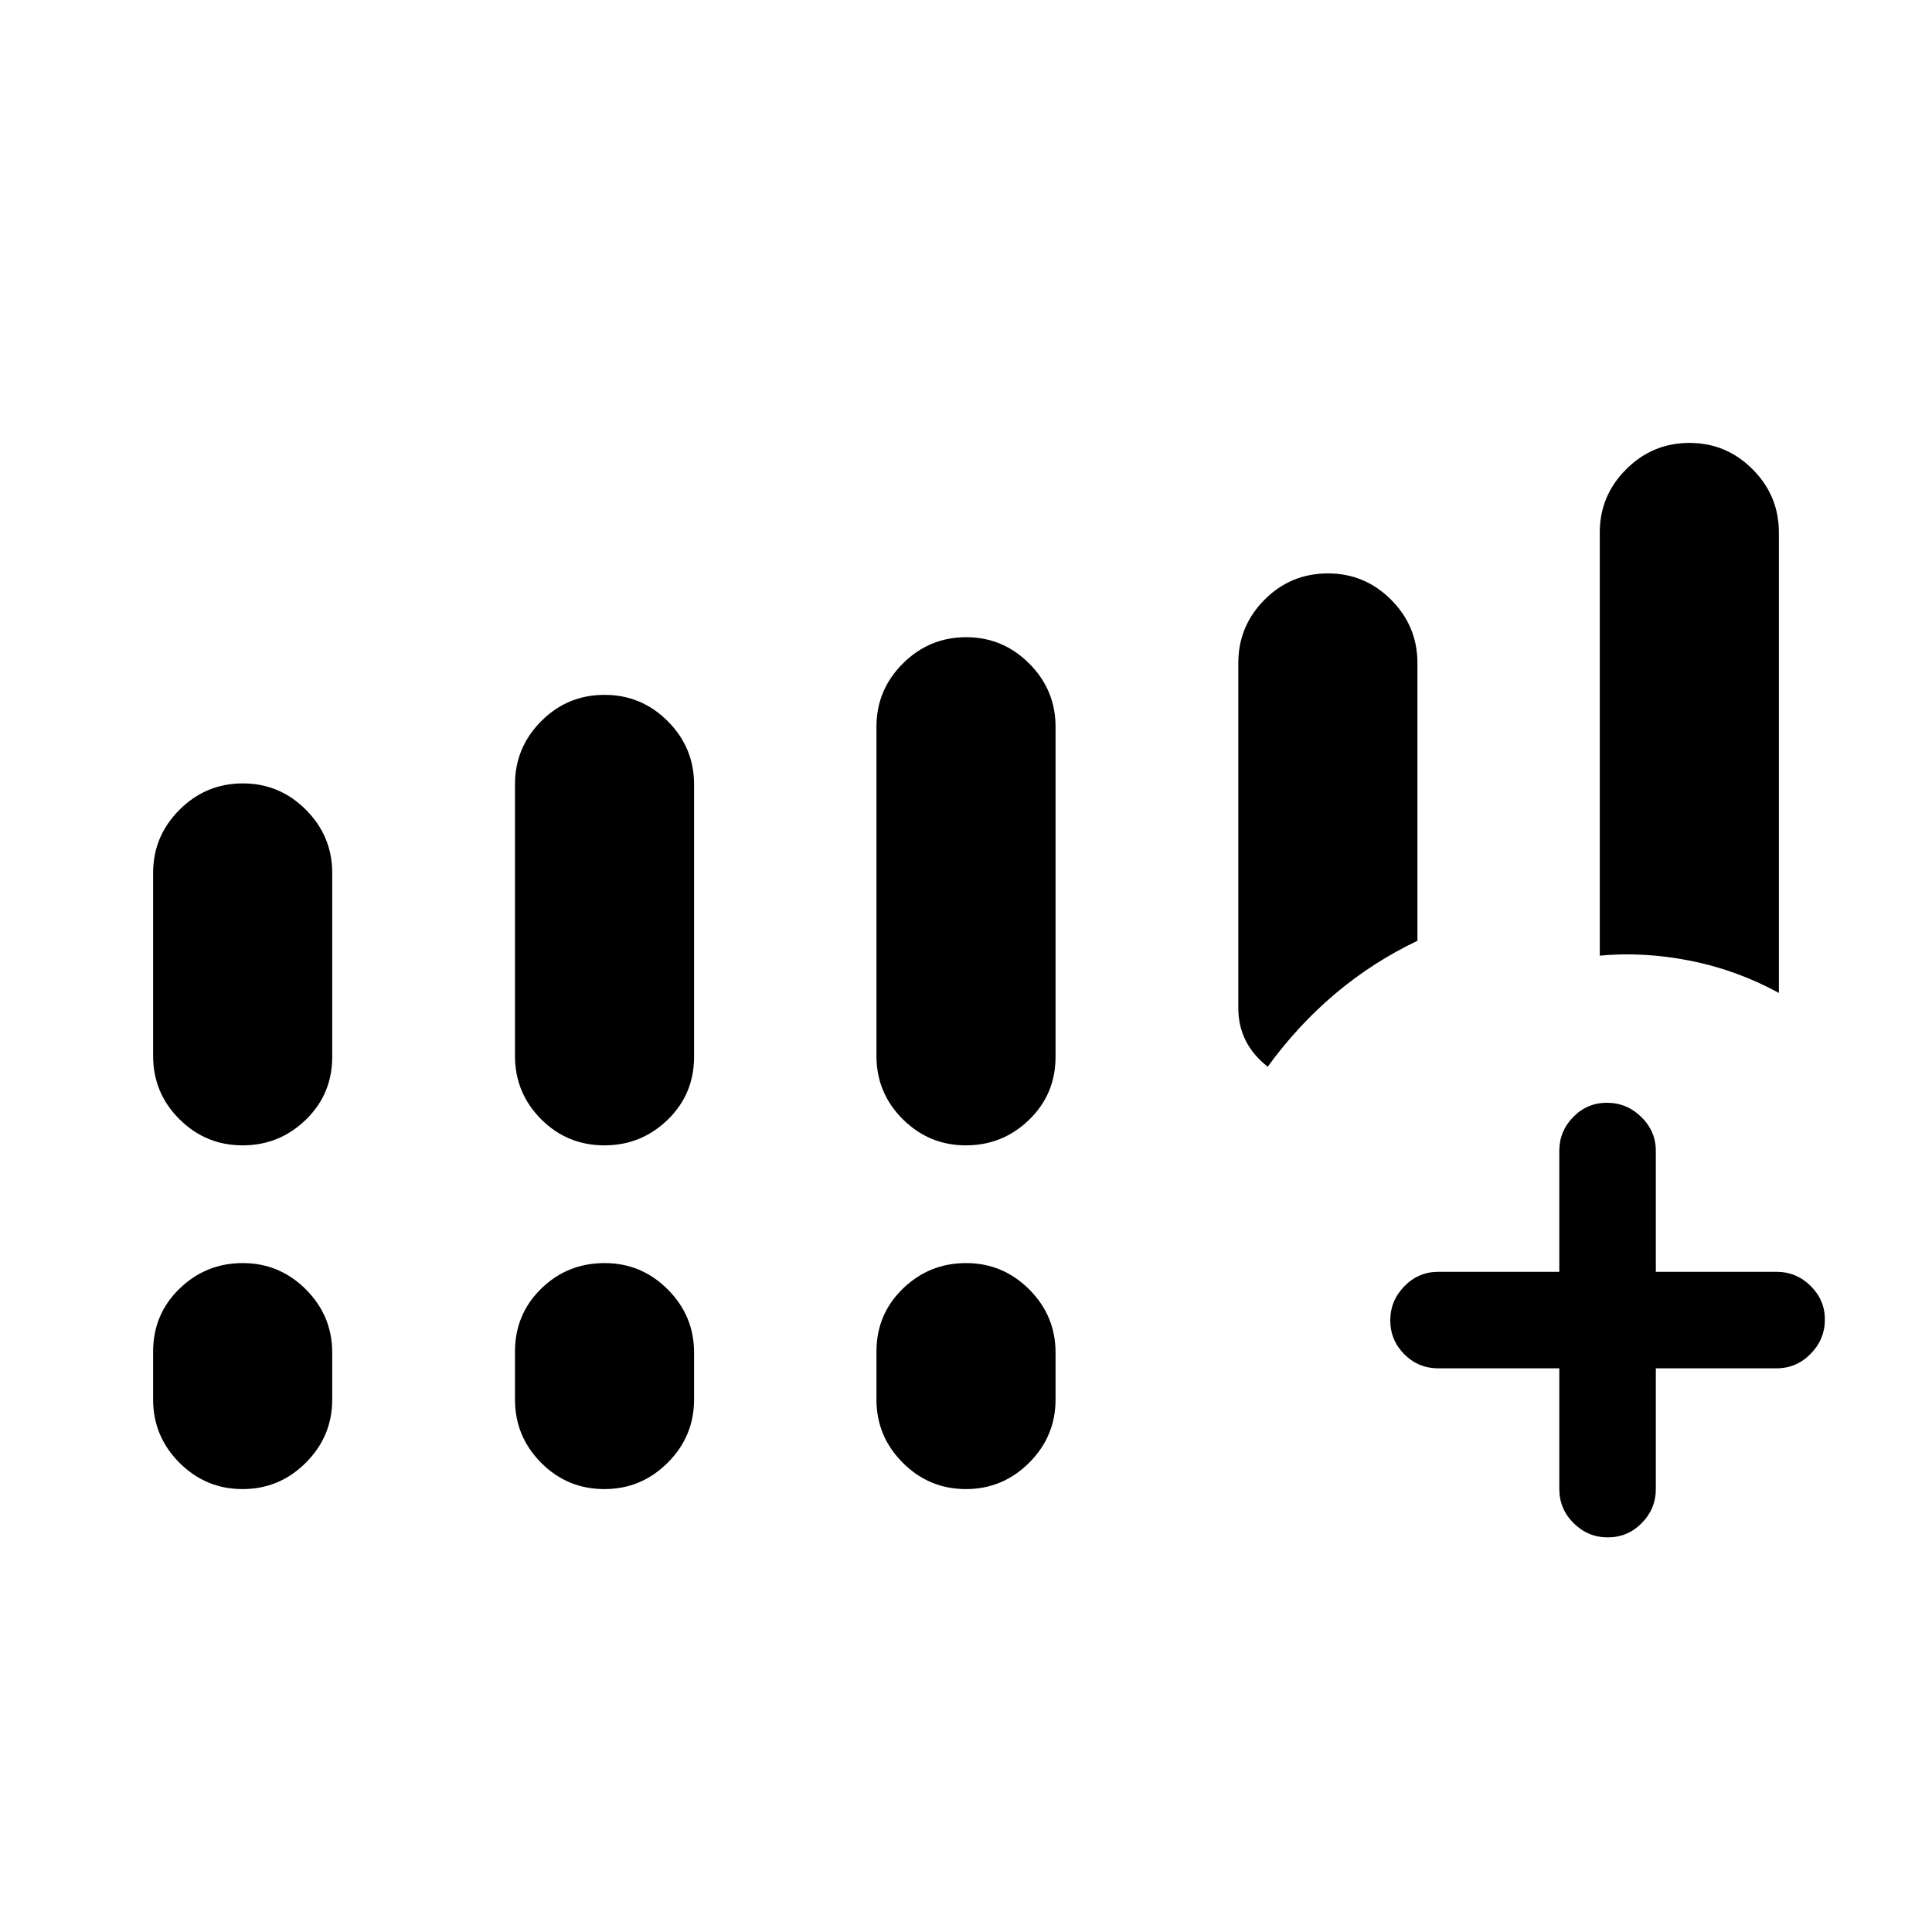 <svg xmlns="http://www.w3.org/2000/svg" height="20" viewBox="0 -960 960 960" width="20"><path d="M774.81-280.08h-60.12q-9.93 0-16.91-7.01-6.97-7.02-6.97-16.87 0-9.66 6.97-16.87 6.98-7.21 16.91-7.21h60.12v-60.11q0-9.75 6.92-16.82 6.91-7.07 16.76-7.07 9.86 0 17.07 7.07 7.21 7.07 7.21 16.82v60.11h59.92q9.94 0 17.01 7.02 7.07 7.01 7.07 16.67 0 9.85-7.07 17.06-7.07 7.21-17.01 7.21h-59.92v59.93q0 9.93-7.02 17-7.01 7.07-16.86 7.07t-16.97-7.07q-7.11-7.07-7.11-17v-59.93ZM76.08-435.38v-90.85q0-18.3 13.11-31.4 13.11-13.1 31.43-13.1t31.39 13.1q13.07 13.1 13.07 31.4v91.35q0 18.55-13.12 31.27-13.11 12.73-31.43 12.73t-31.38-13.01q-13.07-13-13.07-31.49Zm179.81 0v-134.85q0-18.3 13.01-31.4 13.02-13.1 31.53-13.1 18.32 0 31.39 13.1 13.06 13.1 13.06 31.4v135.35q0 18.55-13.11 31.27-13.11 12.73-31.43 12.73-18.51 0-31.48-13.01-12.97-13-12.97-31.49Zm179.61 0v-163.5q0-18.31 13.11-31.4 13.12-13.1 31.44-13.1 18.31 0 31.38 13.1 13.07 13.09 13.07 31.4v164q0 18.55-13.11 31.27-13.12 12.73-31.44 12.73-18.31 0-31.38-13.01-13.07-13-13.07-31.49ZM76.08-264.58v-23.8q0-18.56 13.11-31.28 13.11-12.72 31.43-12.72t31.39 13.1q13.07 13.09 13.07 31.4v23.3q0 18.3-13.12 31.4-13.11 13.1-31.43 13.1t-31.38-13.1q-13.07-13.1-13.07-31.4Zm179.81 0v-23.8q0-18.56 13.01-31.28 13.02-12.72 31.53-12.72 18.32 0 31.39 13.1 13.06 13.09 13.06 31.4v23.3q0 18.3-13.11 31.4-13.11 13.1-31.43 13.1-18.51 0-31.48-13.1-12.97-13.1-12.97-31.4Zm179.61 0v-23.8q0-18.56 13.11-31.28 13.12-12.72 31.44-12.72 18.31 0 31.38 13.1 13.07 13.09 13.07 31.4v23.3q0 18.3-13.11 31.4-13.12 13.1-31.44 13.1-18.31 0-31.38-13.1t-13.07-31.4Zm359.42-220.57v-210.27q0-18.3 13.12-31.4 13.11-13.1 31.43-13.1t31.38 13.1q13.07 13.1 13.07 31.4v228.8Q863.04-478 839.98-482.6q-23.06-4.59-45.06-2.55ZM659.85-675.08q18.32 0 31.39 13.1t13.07 31.4v138.05Q682-481.87 663.44-466.2q-18.56 15.68-33.52 36.24-7.27-5.69-10.94-12.97-3.67-7.27-3.67-16.18v-171.47q0-18.3 13.01-31.4 13.02-13.1 31.53-13.1Z"/></svg>